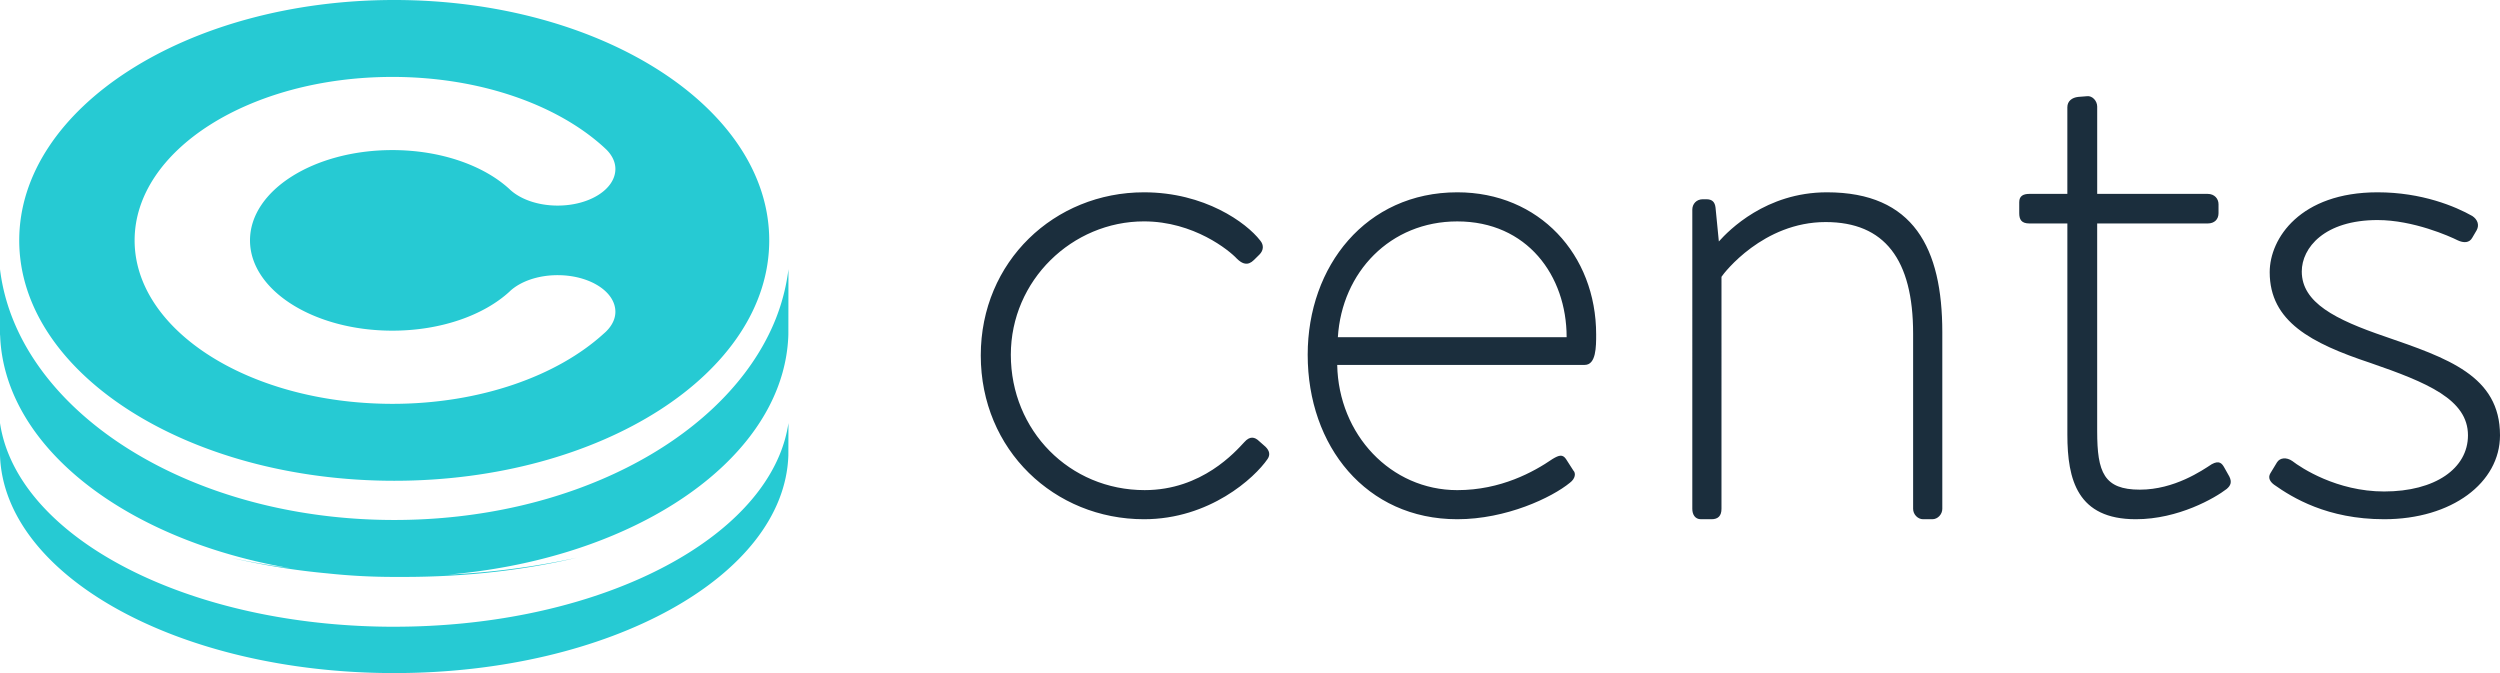 <svg viewBox="0 0 130 35" xmlns="http://www.w3.org/2000/svg"><g fill="none" fill-rule="evenodd"><path d="M59.487 10c3.16 0 5.326 1.583 6.037 2.499.213.246.178.528-.035.74l-.285.281c-.318.316-.604.211-.888-.071-.39-.422-2.236-1.937-4.829-1.937-3.728 0-6.924 3.063-6.924 6.935 0 3.942 3.054 7.039 6.96 7.039 2.982 0 4.723-2.005 5.184-2.498.284-.317.533-.282.782-.036l.32.282c.212.211.248.422.105.633-.674.986-3.018 3.133-6.427 3.133C54.836 27 51 23.41 51 18.482 51 13.59 54.836 10 59.487 10m21.978 7.532c0-3.203-2.058-6.019-5.686-6.019-3.488 0-6 2.64-6.21 6.02h11.896zM75.78 10c4.255 0 7.22 3.239 7.22 7.391 0 .634 0 1.584-.593 1.584H69.535c.069 3.625 2.79 6.512 6.244 6.512 2.267 0 3.977-.951 4.954-1.62.348-.21.523-.246.697 0l.384.599c.14.14.104.423-.174.633-.942.775-3.315 1.901-5.861 1.901C71.035 27 68 23.199 68 18.447 68 13.837 71.035 10 75.779 10zm12.22.9c0-.287.207-.54.552-.54h.172c.31 0 .448.144.483.432l.173 1.764C89.896 11.981 91.828 10 95 10c4.517 0 6 2.917 6 7.275v9.185c0 .288-.241.54-.517.54H100c-.276 0-.518-.252-.518-.54v-9.113c0-3.854-1.482-5.8-4.55-5.8-3.242 0-5.276 2.63-5.415 2.847V26.46c0 .36-.172.54-.517.54h-.552c-.31 0-.448-.252-.448-.54V10.9zm19.502.72h-1.973c-.424 0-.529-.214-.529-.536v-.573c0-.322.211-.429.529-.429h1.973V5.576c0-.323.247-.502.564-.537l.458-.036c.282-.036.53.25.53.537v4.542h5.745c.353 0 .564.25.564.537v.465c0 .322-.211.536-.564.536h-5.746v10.802c0 2.146.353 3.04 2.221 3.04 1.797 0 3.243-1.001 3.736-1.323.388-.215.529-.036.635.142l.282.501c.14.286.07.466-.14.644-.6.465-2.505 1.574-4.724 1.574-3.032 0-3.56-2.039-3.56-4.4V11.62zm10.56 12.986l.341-.563c.152-.245.493-.28.796-.07.455.352 2.311 1.584 4.776 1.584 2.653 0 4.359-1.197 4.359-2.921 0-1.866-2.123-2.745-5.08-3.766-3.07-1.022-5.23-2.147-5.23-4.717 0-1.76 1.592-4.153 5.61-4.153 2.31 0 4.055.739 4.926 1.232.265.175.379.457.227.739l-.227.387c-.151.282-.455.282-.757.14-.417-.21-2.312-1.055-4.17-1.055-2.766 0-3.941 1.443-3.941 2.675 0 1.618 1.743 2.499 4.32 3.379 3.26 1.127 5.988 2.041 5.988 5.139 0 2.463-2.5 4.364-6.025 4.364-2.957 0-4.776-1.126-5.724-1.796-.189-.14-.341-.351-.189-.598" fill="#1B2E3D"/><path d="M15.104 29.55a28.83 28.83 0 0 1-3.607-.854C4.879 26.665.265 22.464.012 17.57A2.333 2.333 0 0 0 0 17.386V14c.143 1.175.491 2.31 1.02 3.386 2.763 5.615 10.44 9.653 19.48 9.653 9.04 0 16.717-4.038 19.48-9.653A10.53 10.53 0 0 0 41 14l-.005 3.386a9.755 9.755 0 0 1-.007.184c-.252 4.893-4.867 9.095-11.485 11.126-1.92.59-4.009.997-6.209 1.185A40.65 40.65 0 0 0 30 29c-2.674.637-5.74 1-9 1h-.5c-1.183 0-2.343-.063-3.471-.184A36.51 36.51 0 0 1 12 29c.993.22 2.03.404 3.104.55zm5.396 3.04c9.737 0 17.893-3.805 20.029-8.916A7.05 7.05 0 0 0 41 22l-.005 1.674C40.792 29.949 31.695 35 20.5 35 9.306 35 .21 29.949 0 23.675V22a7.05 7.05 0 0 0 .472 1.675c2.136 5.11 10.292 8.916 20.028 8.916zM1 12.501C1 5.607 9.748 0 20.5 0S40 5.608 40 12.5C40 19.393 31.252 25 20.5 25S1 19.393 1 12.5zM20.402 4C13 4 7 7.805 7 12.5c0 4.517 5.557 8.211 12.572 8.483.275.011.552.017.83.017 4.562 0 8.581-1.45 11-3.658.052-.044.1-.088.145-.135.283-.29.453-.629.453-.994 0-1.052-1.344-1.904-3.003-1.904-1.03 0-1.937.329-2.478.83l-.022.023c-1.335 1.227-3.565 2.033-6.095 2.033-4.088 0-7.402-2.102-7.402-4.695 0-2.593 3.314-4.695 7.402-4.695 2.53 0 4.76.806 6.095 2.033l.022.022c.541.502 1.449.831 2.478.831 1.66 0 3.003-.852 3.003-1.904 0-.365-.17-.704-.453-.994a11.16 11.16 0 0 0-.144-.136C28.983 5.45 24.964 4 20.403 4z" fill="#26CAD3"/></g></svg>